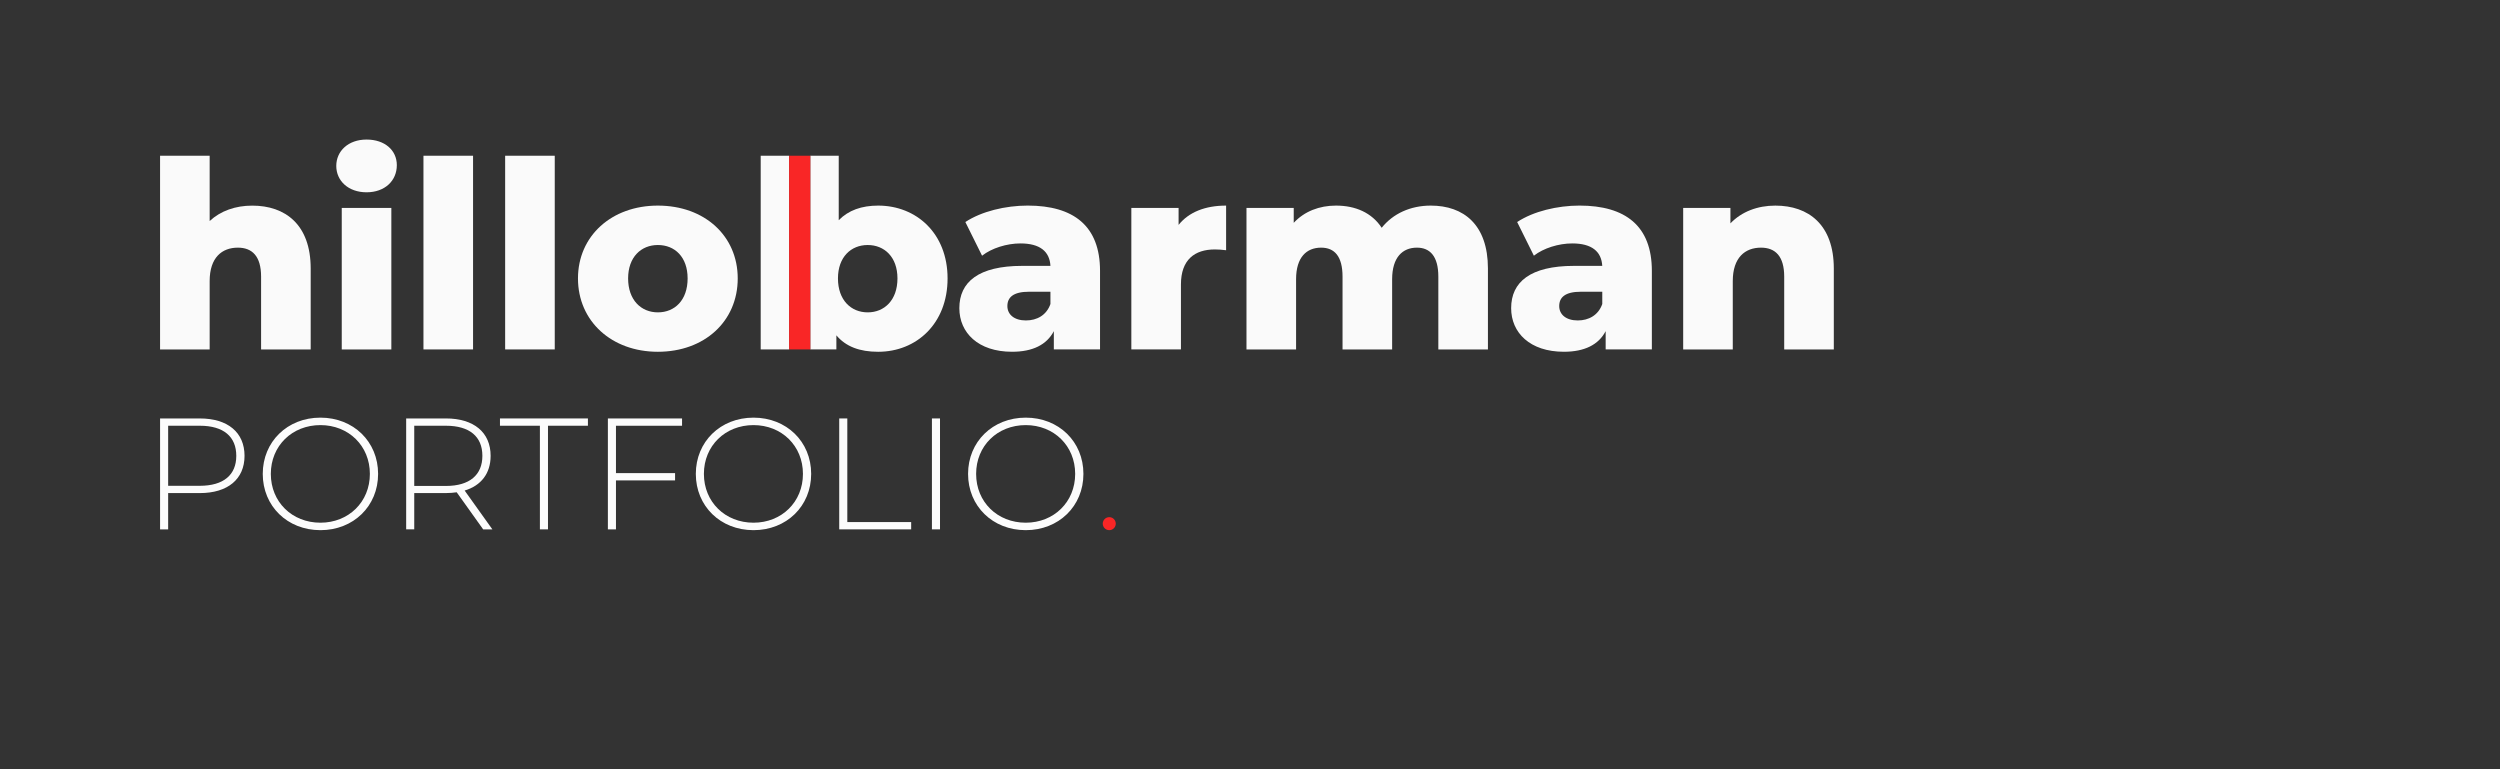 <?xml version="1.0" encoding="utf-8"?>
<!-- Generator: Adobe Illustrator 23.0.3, SVG Export Plug-In . SVG Version: 6.00 Build 0)  -->
<svg version="1.1" xmlns="http://www.w3.org/2000/svg" xmlns:xlink="http://www.w3.org/1999/xlink" x="0px" y="0px"
	 viewBox="0 0 1625.02 500" style="enable-background:new 0 0 1625.02 500;" xml:space="preserve">
<rect x="0" y="0" width="1625.02" height="500" fill="#333333" stroke="none"/>
<style type="text/css">
	.st0{display:none;fill:#FFB726;}
	.st1{fill:#fafafa;}
	.st2{fill:#F92626;}
	.st3{fill:#fcfcfc;}
</style>
<g id="Layer_1">
	<rect class="st0" width="1625.02" height="500"/>
</g>
<g id="Layer_2">
	<g>
		<path class="st1" d="M201.95,174.54v52.6h-32.24V179.8c0-13.24-5.77-18.83-15.1-18.83c-10.35,0-18.33,6.45-18.33,21.72v44.46
			h-32.24v-125.9h32.24v42.42c7.13-6.62,16.8-10.01,27.66-10.01C185.49,133.64,201.95,146.03,201.95,174.54z"/>
		<path class="st1" d="M218.58,107.85c0-9.67,7.81-17.14,19.68-17.14s19.68,6.96,19.68,16.63c0,10.18-7.81,17.65-19.68,17.65
			S218.58,117.52,218.58,107.85z M222.14,135.17h32.24v91.97h-32.24V135.17z"/>
		<path class="st1" d="M275.25,101.23h32.24v125.9h-32.24V101.23z"/>
		<path class="st1" d="M328.35,101.23h32.24v125.9h-32.24V101.23z"/>
		<path class="st1" d="M375.69,180.98c0-27.66,21.89-47.34,51.92-47.34c30.37,0,51.92,19.68,51.92,47.34
			c0,27.83-21.55,47.68-51.92,47.68C397.58,228.66,375.69,208.81,375.69,180.98z M446.96,180.98c0-13.91-8.31-21.72-19.34-21.72
			c-10.86,0-19.34,7.81-19.34,21.72c0,14.08,8.48,22.06,19.34,22.06C438.64,203.04,446.96,195.07,446.96,180.98z"/>
		<g>
			<rect x="494.46" y="101.23" class="st1" width="18.48" height="125.9"/>
			<path class="st1" d="M570.8,133.64c-10.69,0-19.34,3.05-25.62,9.5v-41.91H526.7v125.9h16.95v-9.16
				c6.11,7.3,15.1,10.69,27.15,10.69c24.94,0,45.13-18.33,45.13-47.68C615.94,151.8,595.75,133.64,570.8,133.64z M564.02,203.04
				c-10.86,0-19.34-7.98-19.34-22.06c0-13.91,8.48-21.72,19.34-21.72s19.34,7.81,19.34,21.72
				C583.36,195.07,574.88,203.04,564.02,203.04z"/>
			<rect x="512.94" y="101.23" class="st2" width="13.76" height="125.9"/>
		</g>
		<path class="st1" d="M715.03,176.06v51.07H685v-11.88c-4.58,8.82-13.74,13.4-27.15,13.4c-22.06,0-34.27-12.39-34.27-28.34
			c0-16.97,12.39-27.49,40.89-27.49h18.33c-0.51-9.33-6.79-14.59-19.51-14.59c-8.82,0-18.67,3.05-24.94,7.98l-10.86-21.89
			c10.52-6.96,26.13-10.69,40.55-10.69C697.89,133.64,715.03,146.88,715.03,176.06z M682.79,197.61v-7.98h-13.91
			c-10.35,0-14.08,3.73-14.08,9.33c0,5.43,4.41,9.33,12.05,9.33C673.97,208.3,680.25,204.91,682.79,197.61z"/>
		<path class="st1" d="M796.98,133.64v29.01c-2.88-0.34-4.92-0.51-7.3-0.51c-13.07,0-22.06,6.62-22.06,22.74v42.25h-32.24v-91.97
			h30.71v11.03C772.72,137.88,783.41,133.64,796.98,133.64z"/>
		<path class="st1" d="M967.17,174.54v52.6h-32.24V179.8c0-13.24-5.43-18.83-13.91-18.83c-9.33,0-16.12,6.28-16.12,20.53v45.64
			h-32.24V179.8c0-13.24-5.26-18.83-13.91-18.83c-9.5,0-16.29,6.28-16.29,20.53v45.64h-32.24v-91.97h30.71v9.67
			c6.96-7.47,16.63-11.2,27.49-11.2c12.56,0,23.25,4.58,29.69,14.42c7.3-9.16,18.67-14.42,31.9-14.42
			C951.39,133.64,967.17,146.03,967.17,174.54z"/>
		<path class="st1" d="M1073.72,176.06v51.07h-30.03v-11.88c-4.58,8.82-13.74,13.4-27.15,13.4c-22.06,0-34.28-12.39-34.28-28.34
			c0-16.97,12.39-27.49,40.89-27.49h18.33c-0.51-9.33-6.79-14.59-19.51-14.59c-8.82,0-18.66,3.05-24.94,7.98l-10.86-21.89
			c10.52-6.96,26.13-10.69,40.55-10.69C1056.59,133.64,1073.72,146.88,1073.72,176.06z M1041.49,197.61v-7.98h-13.91
			c-10.35,0-14.08,3.73-14.08,9.33c0,5.43,4.41,9.33,12.05,9.33C1032.66,208.3,1038.94,204.91,1041.49,197.61z"/>
		<path class="st1" d="M1191.99,174.54v52.6h-32.24V179.8c0-13.24-5.77-18.83-15.1-18.83c-10.35,0-18.33,6.45-18.33,21.72v44.46
			h-32.24v-91.97h30.71v10.01c7.3-7.64,17.65-11.54,29.19-11.54C1175.53,133.64,1191.99,146.03,1191.99,174.54z"/>
	</g>
	<g>
		<path class="st3" d="M158.95,296.3c0,15.14-10.92,24.21-29.05,24.21h-20.6v23.59h-5.25v-72.1h25.85
			C148.03,271.99,158.95,281.05,158.95,296.3z M153.59,296.3c0-12.46-8.24-19.57-23.69-19.57h-20.6v39.04h20.6
			C145.35,315.76,153.59,308.66,153.59,296.3z"/>
		<path class="st3" d="M170.79,308.04c0-20.91,15.97-36.57,37.49-36.57c21.42,0,37.49,15.55,37.49,36.57s-16.07,36.57-37.49,36.57
			C186.76,344.6,170.79,328.95,170.79,308.04z M240.42,308.04c0-18.23-13.8-31.72-32.14-31.72c-18.44,0-32.24,13.49-32.24,31.72
			s13.8,31.72,32.24,31.72C226.62,339.76,240.42,326.27,240.42,308.04z"/>
		<path class="st3" d="M314.06,344.09l-17.2-24.1c-2.27,0.31-4.53,0.51-7,0.51h-20.6v23.59h-5.25v-72.1h25.85
			c18.13,0,29.05,9.06,29.05,24.31c0,11.43-6.18,19.36-16.89,22.56l18.03,25.24H314.06z M289.86,315.87
			c15.45,0,23.69-7.21,23.69-19.57c0-12.46-8.24-19.57-23.69-19.57h-20.6v39.14H289.86z"/>
		<path class="st3" d="M350.94,276.73h-25.96v-4.74h57.17v4.74h-25.96v67.36h-5.25V276.73z"/>
		<path class="st3" d="M400.38,276.73v30.8h38.42v4.74h-38.42v31.83h-5.25v-72.1h48.21v4.74H400.38z"/>
		<path class="st3" d="M452.29,308.04c0-20.91,15.97-36.57,37.49-36.57c21.42,0,37.49,15.55,37.49,36.57s-16.07,36.57-37.49,36.57
			C468.26,344.6,452.29,328.95,452.29,308.04z M521.92,308.04c0-18.23-13.8-31.72-32.14-31.72c-18.44,0-32.24,13.49-32.24,31.72
			s13.8,31.72,32.24,31.72C508.12,339.76,521.92,326.27,521.92,308.04z"/>
		<path class="st3" d="M545.51,271.99h5.25v67.36h41.51v4.74h-46.76V271.99z"/>
		<path class="st3" d="M605.76,271.99h5.25v72.1h-5.25V271.99z"/>
		<path class="st3" d="M629.25,308.04c0-20.91,15.97-36.57,37.49-36.57c21.42,0,37.49,15.55,37.49,36.57s-16.07,36.57-37.49,36.57
			C645.21,344.6,629.25,328.95,629.25,308.04z M698.87,308.04c0-18.23-13.8-31.72-32.14-31.72c-18.44,0-32.24,13.49-32.24,31.72
			s13.8,31.72,32.24,31.72C685.07,339.76,698.87,326.27,698.87,308.04z"/>
	</g>
	<circle class="st2" cx="721.03" cy="340.38" r="4.23"/>
</g>
</svg>
